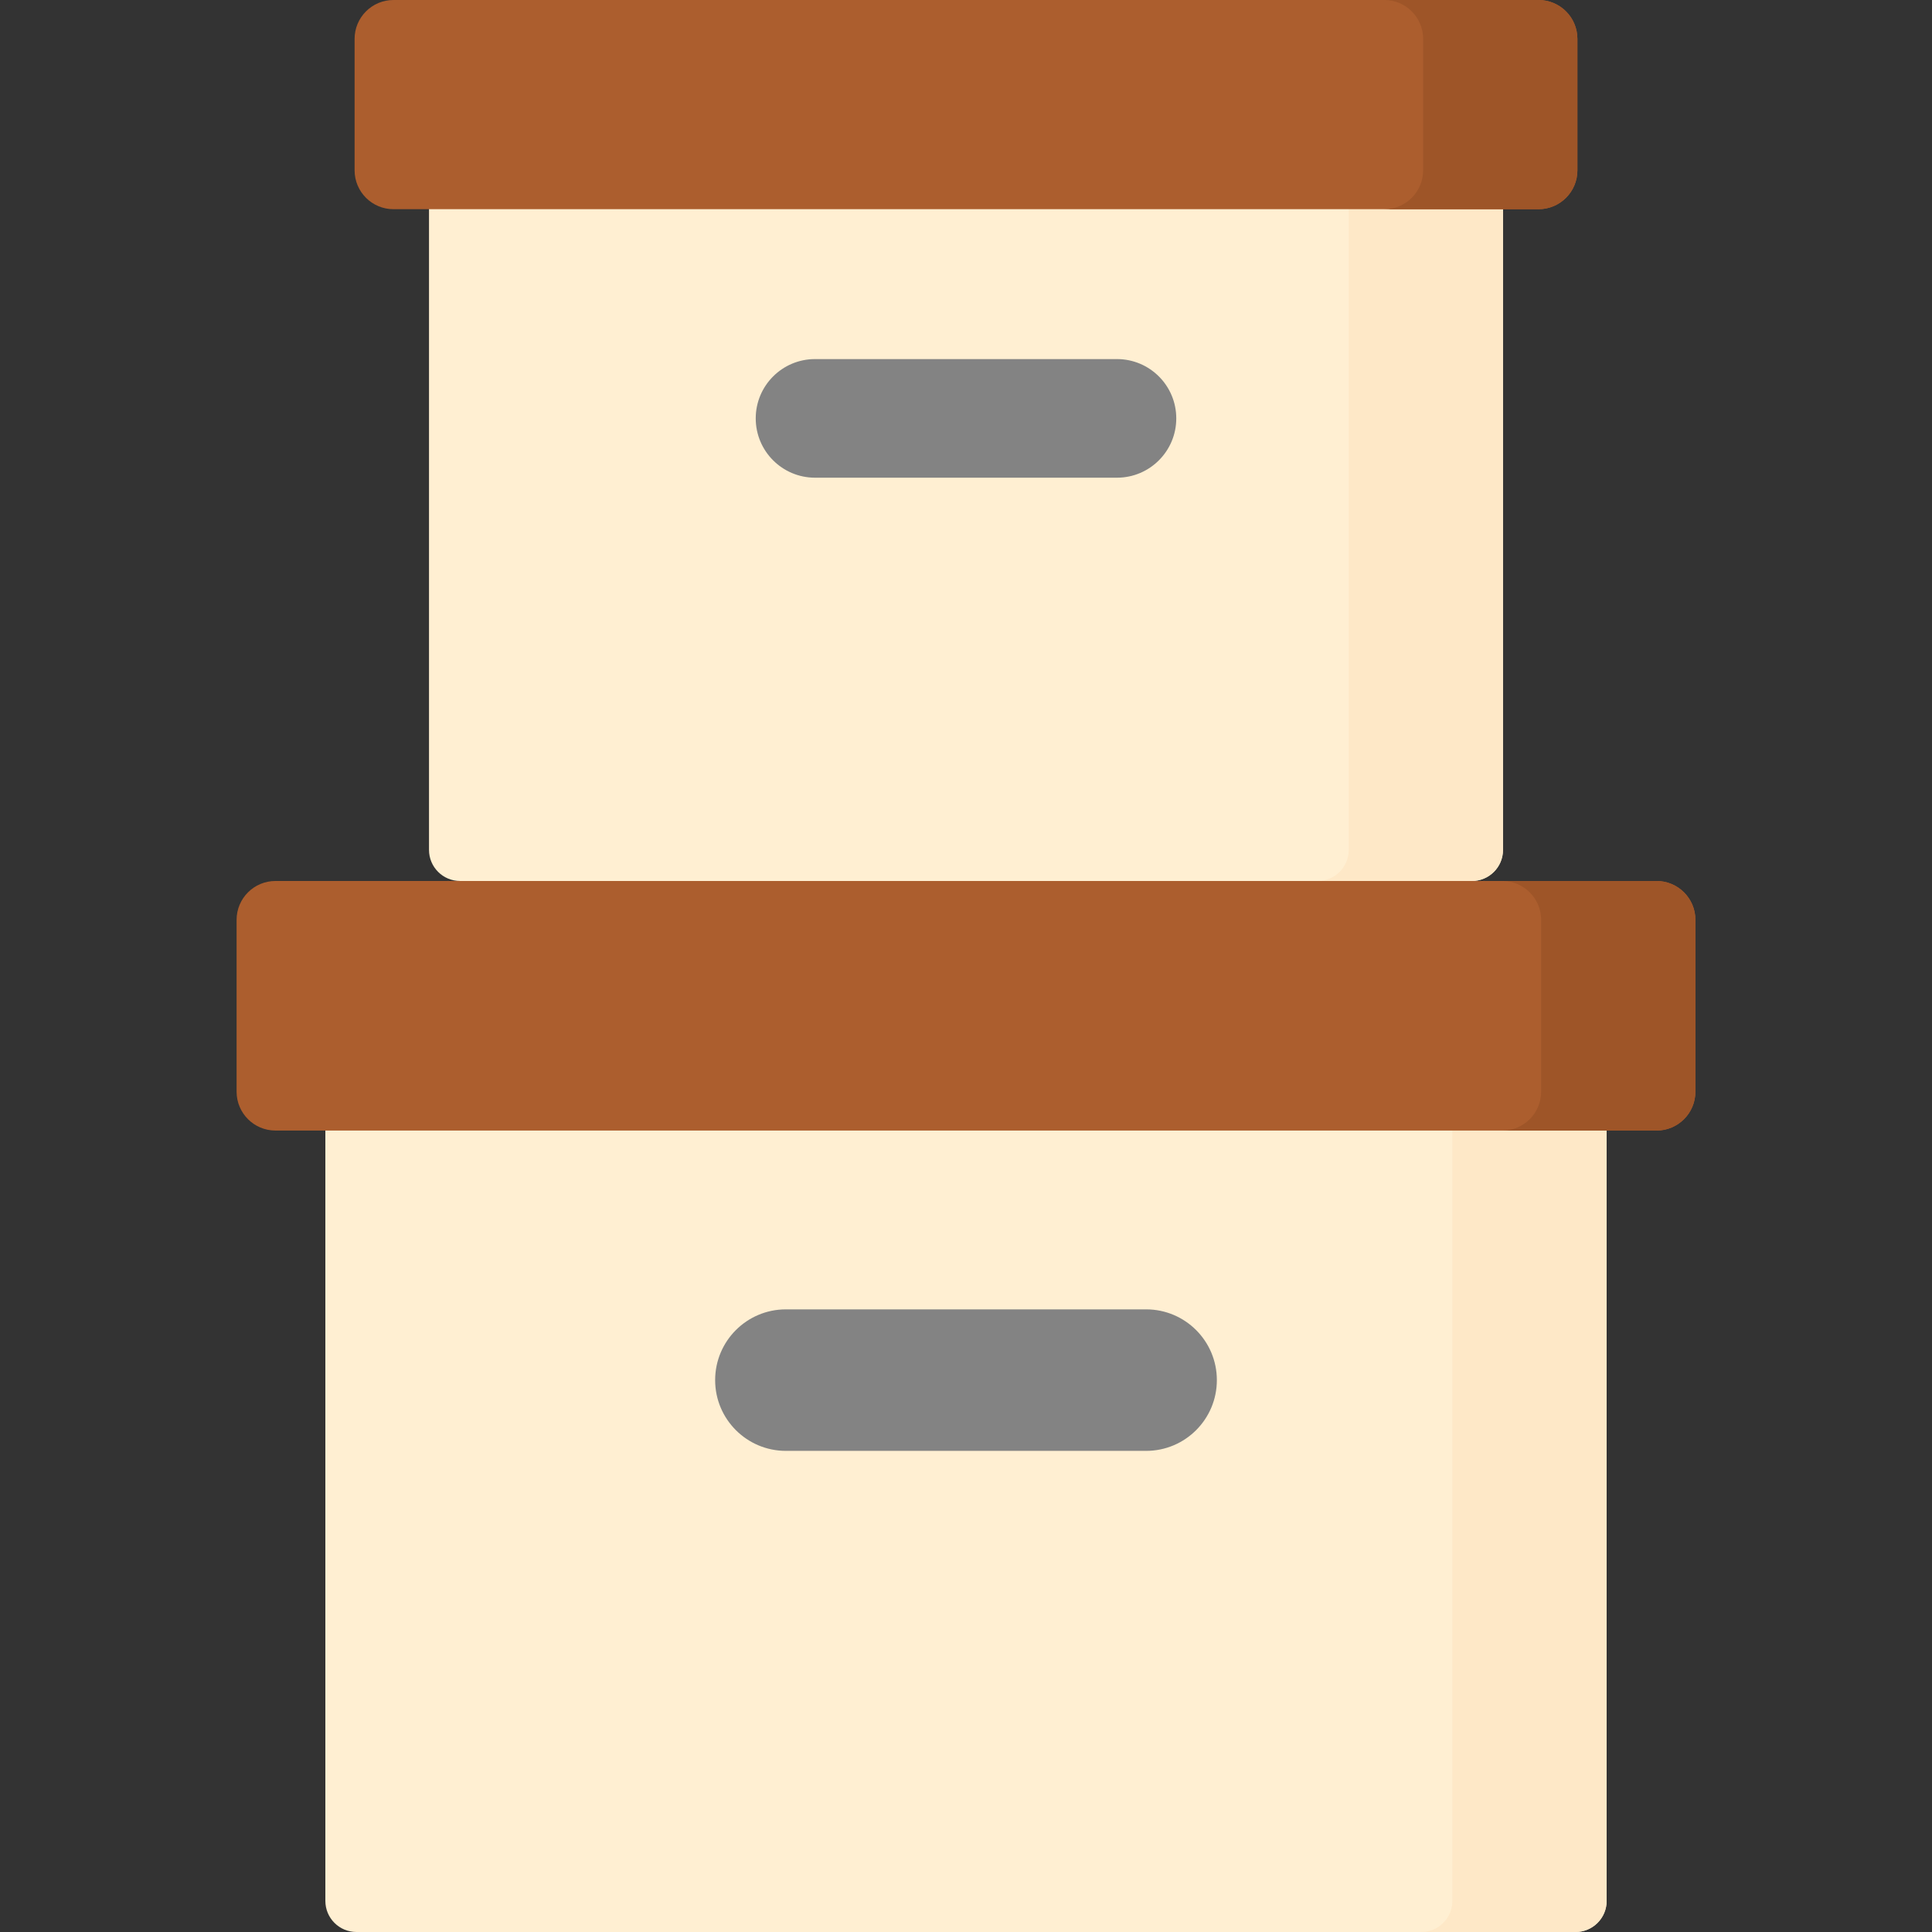 <svg id="Capa_1" enable-background="new 0 0 512 512" height="512" viewBox="0 0 512 512" width="512" xmlns="http://www.w3.org/2000/svg"><rect x="0" y="0" width="512" height="512" fill="#333333" stroke="none"/><g><path d="m417.536 512h-323.072c-4.552 0-8.241-3.69-8.241-8.241v-246.766h339.554v246.765c0 4.552-3.69 8.242-8.241 8.242z" fill="#ffefd2"/><path d="m189.521 365.746c0-10.356 8.395-18.751 18.751-18.751h95.457c10.356 0 18.751 8.395 18.751 18.751 0 10.356-8.395 18.751-18.751 18.751h-95.457c-10.356 0-18.751-8.395-18.751-18.751z" fill="#838383"/><path d="m390.069 233.47h-268.138c-4.552 0-8.241-3.69-8.241-8.241v-205.511h284.621v205.51c0 4.552-3.69 8.242-8.242 8.242z" fill="#ffefd2"/><path d="m200.276 110.877c0-8.68 7.037-15.717 15.717-15.717h80.014c8.68 0 15.717 7.037 15.717 15.717 0 8.68-7.037 15.717-15.717 15.717h-80.014c-8.68 0-15.717-7.037-15.717-15.717z" fill="#838383"/><path d="m384.894 256.993v246.765c0 4.552-3.69 8.241-8.241 8.241h40.883c4.552 0 8.241-3.69 8.241-8.241v-246.765z" fill="#fee8c7"/><path d="m357.428 19.718v205.511c0 4.551-3.69 8.241-8.241 8.241h40.883c4.552 0 8.241-3.69 8.241-8.241v-205.511z" fill="#fee8c7"/><path d="m62.699 289.306v-45.535c0-5.69 4.612-10.302 10.302-10.302h365.997c5.69 0 10.302 4.612 10.302 10.302v45.535c0 5.69-4.612 10.302-10.302 10.302h-365.997c-5.689 0-10.302-4.612-10.302-10.302z" fill="#ac5e2e"/><path d="m438.999 233.47h-40.883c5.69 0 10.302 4.612 10.302 10.302v45.535c0 5.69-4.612 10.302-10.302 10.302h40.883c5.689 0 10.302-4.612 10.302-10.302v-45.535c0-5.69-4.613-10.302-10.302-10.302z" fill="#9e5528"/><path d="m93.972 45.137v-34.835c0-5.69 4.612-10.302 10.301-10.302h303.453c5.69 0 10.302 4.612 10.302 10.302v34.835c0 5.69-4.612 10.302-10.302 10.302h-303.453c-5.689 0-10.301-4.613-10.301-10.302z" fill="#ac5e2e"/><path d="m407.727 0h-40.883c5.689 0 10.302 4.612 10.302 10.302v34.835c0 5.69-4.612 10.302-10.302 10.302h40.883c5.689 0 10.302-4.612 10.302-10.302v-34.835c-.001-5.69-4.613-10.302-10.302-10.302z" fill="#9e5528"/></g></svg>